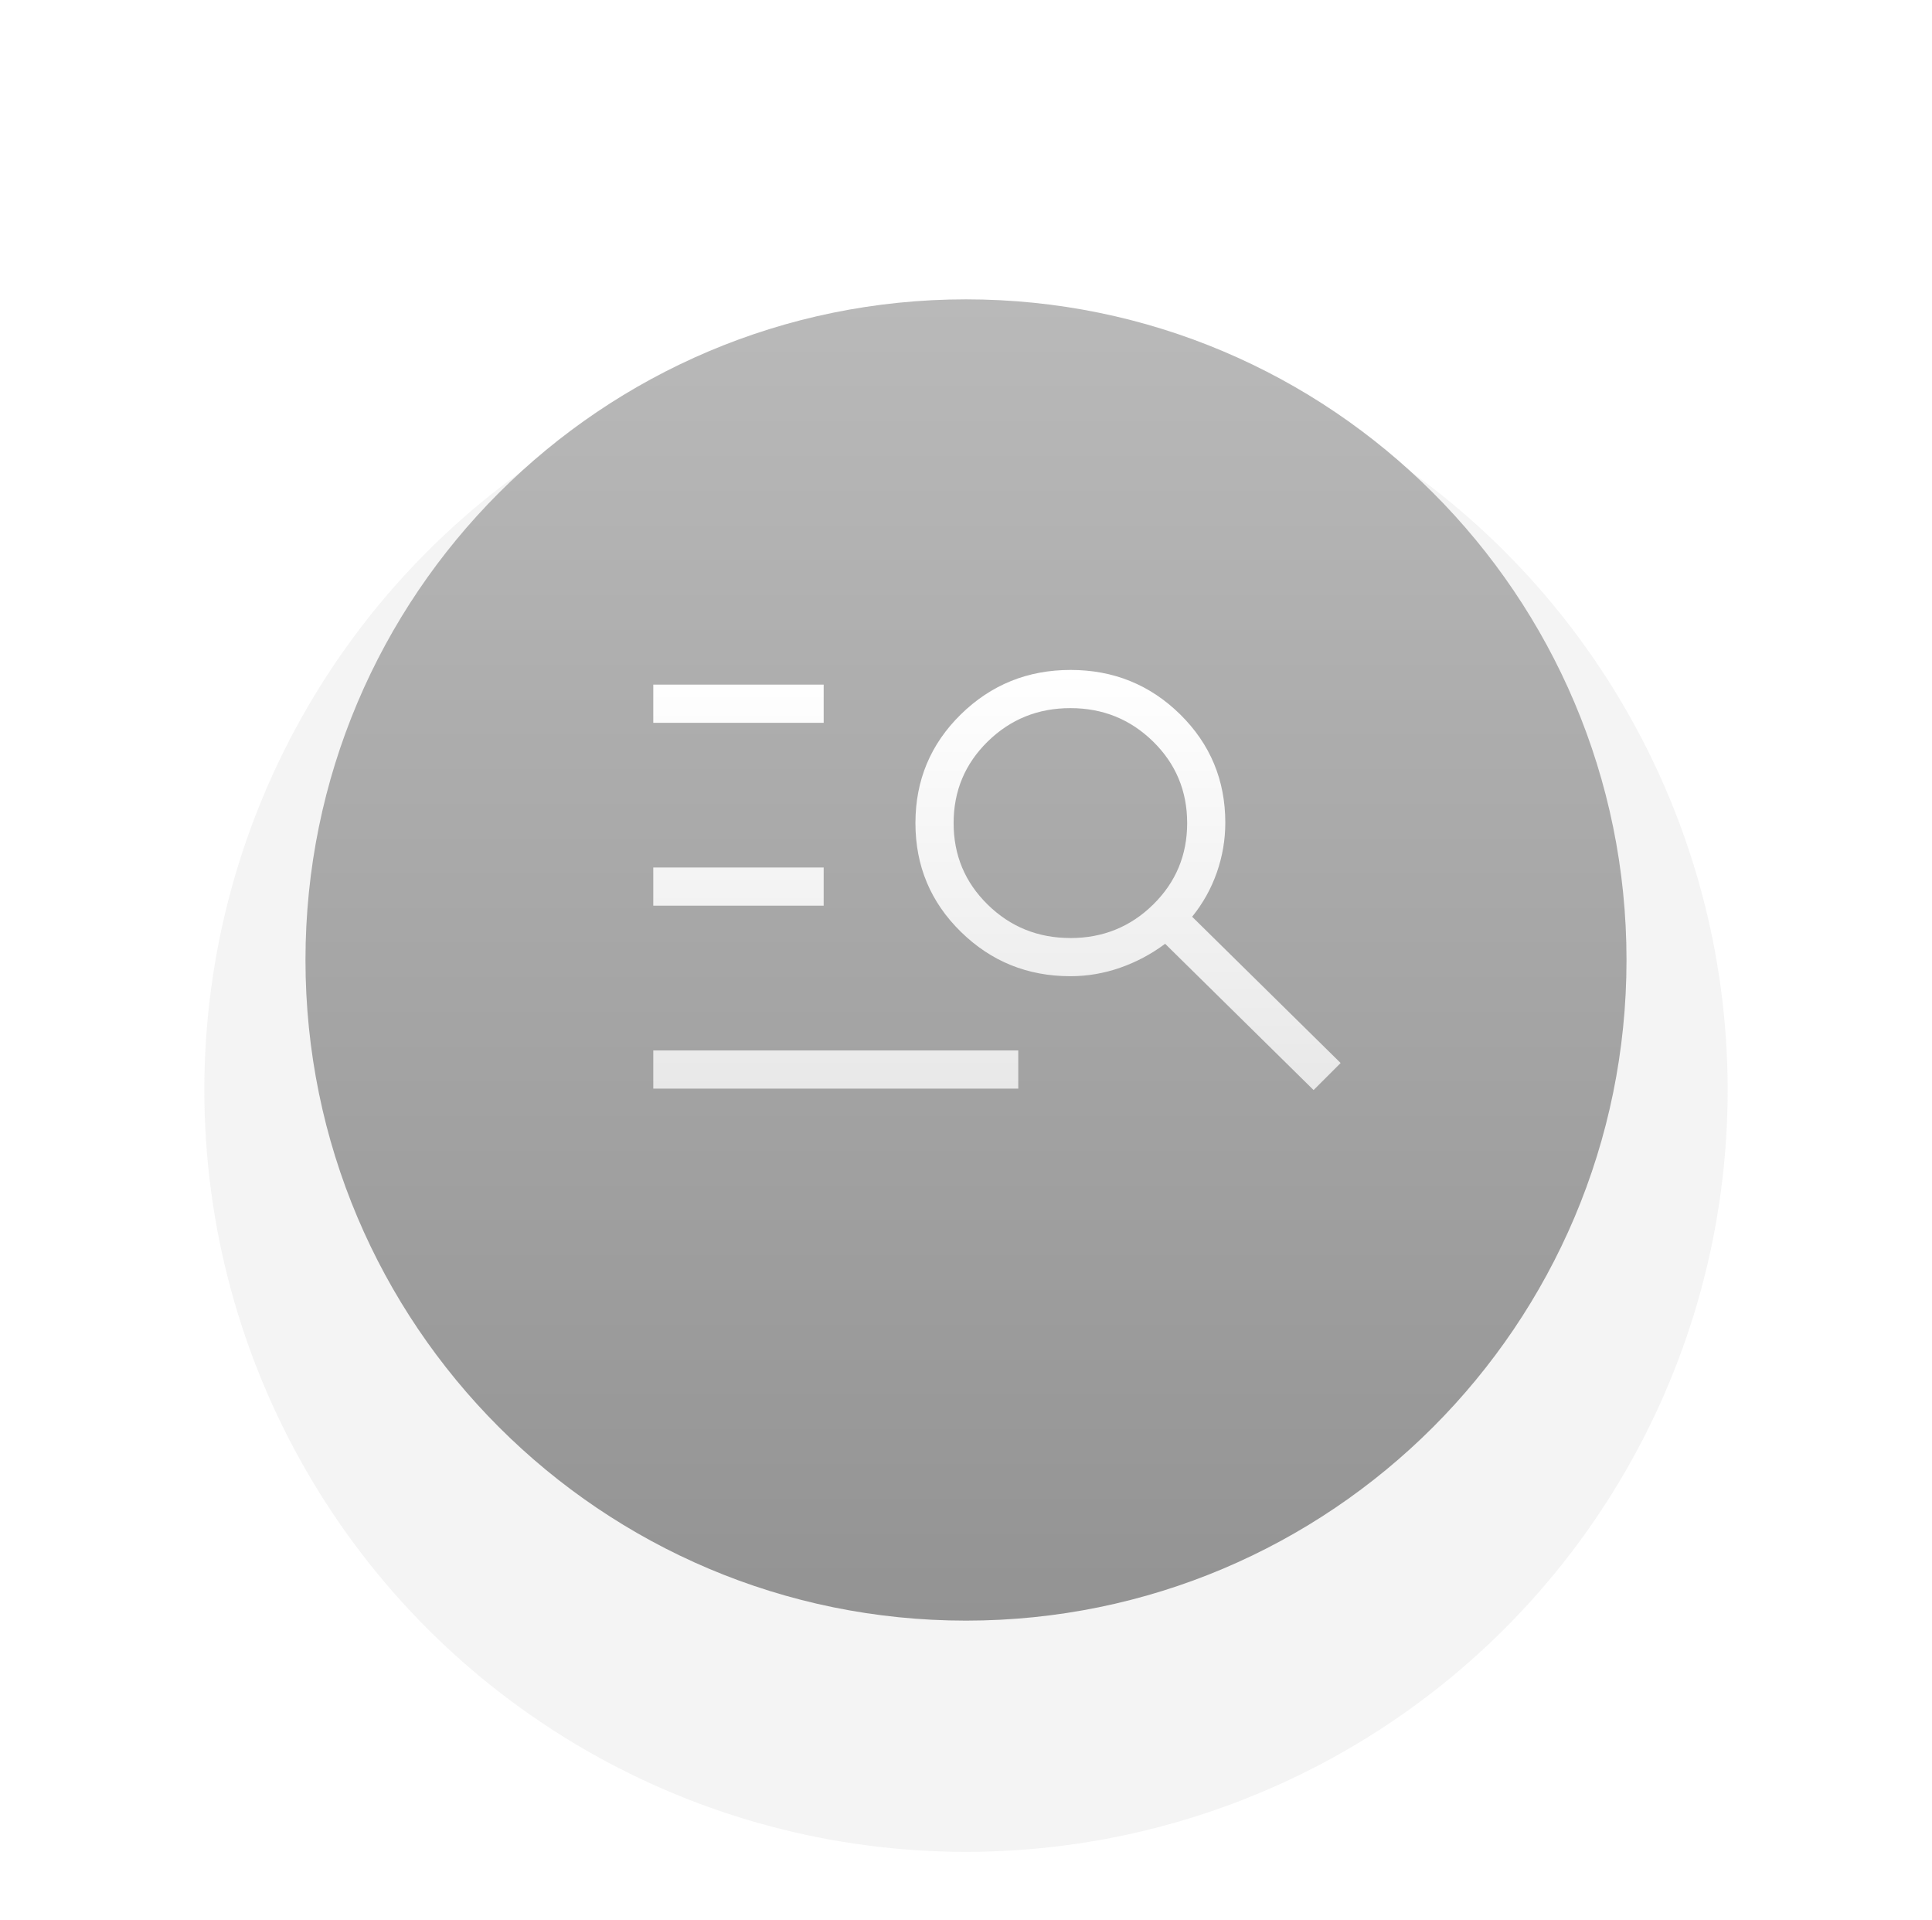 <svg width="156" height="155" viewBox="0 0 156 155" fill="none" xmlns="http://www.w3.org/2000/svg">
<circle cx="78" cy="88" r="61.5" fill="#939393" fill-opacity="0.1"/>
<g filter="url(#filter0_d_2772_1036)">
<path d="M77.999 16.166C107.455 16.166 131.333 40.043 131.333 69.499C131.333 98.955 107.455 122.833 77.999 122.833C48.543 122.833 24.666 98.955 24.666 69.499C24.666 40.043 48.543 16.166 77.999 16.166Z" fill="url(#paint0_linear_2772_1036)"/>
</g>
<path d="M52.75 87.883V84.8H82.221V87.883H52.75ZM52.75 73.117V70.034H66.508V73.117H52.75ZM52.75 58.354V55.271H66.508V58.354H52.75ZM106.067 88.001L94.079 76.192C92.965 77.024 91.754 77.668 90.447 78.125C89.139 78.581 87.8 78.809 86.429 78.809C82.968 78.809 80.018 77.613 77.58 75.22C75.138 72.826 73.917 69.901 73.917 66.448C73.917 62.993 75.139 60.068 77.583 57.673C80.025 55.28 82.979 54.084 86.445 54.084C89.908 54.084 92.858 55.28 95.294 57.673C97.724 60.07 98.938 62.984 98.938 66.417C98.938 67.788 98.71 69.128 98.254 70.435C97.797 71.74 97.132 72.931 96.259 74.008L108.25 85.818L106.067 88.001ZM86.429 75.729C89.048 75.729 91.274 74.829 93.108 73.028C94.941 71.227 95.858 69.034 95.858 66.448C95.858 63.858 94.941 61.664 93.108 59.865C91.274 58.067 89.048 57.167 86.429 57.167C83.811 57.167 81.584 58.067 79.751 59.865C77.917 61.664 77 63.858 77 66.448C77 69.038 77.917 71.231 79.751 73.028C81.584 74.827 83.811 75.726 86.429 75.726" fill="url(#paint1_linear_2772_1036)"/>
<defs>
<filter id="filter0_d_2772_1036" x="0.666" y="0.166" width="154.666" height="154.666" filterUnits="userSpaceOnUse" color-interpolation-filters="sRGB">
<feFlood flood-opacity="0" result="BackgroundImageFix"/>
<feColorMatrix in="SourceAlpha" type="matrix" values="0 0 0 0 0 0 0 0 0 0 0 0 0 0 0 0 0 0 127 0" result="hardAlpha"/>
<feOffset dy="8"/>
<feGaussianBlur stdDeviation="12"/>
<feComposite in2="hardAlpha" operator="out"/>
<feColorMatrix type="matrix" values="0 0 0 0 0.584 0 0 0 0 0.616 0 0 0 0 0.647 0 0 0 0.2 0"/>
<feBlend mode="normal" in2="BackgroundImageFix" result="effect1_dropShadow_2772_1036"/>
<feBlend mode="normal" in="SourceGraphic" in2="effect1_dropShadow_2772_1036" result="shape"/>
</filter>
<linearGradient id="paint0_linear_2772_1036" x1="77.999" y1="16.166" x2="77.999" y2="122.833" gradientUnits="userSpaceOnUse">
<stop stop-color="#B9B9B9"/>
<stop offset="1" stop-color="#939393"/>
</linearGradient>
<linearGradient id="paint1_linear_2772_1036" x1="80.5" y1="54.084" x2="80.5" y2="88.001" gradientUnits="userSpaceOnUse">
<stop stop-color="white"/>
<stop offset="1" stop-color="#E8E8E8"/>
</linearGradient>
</defs>
</svg>

